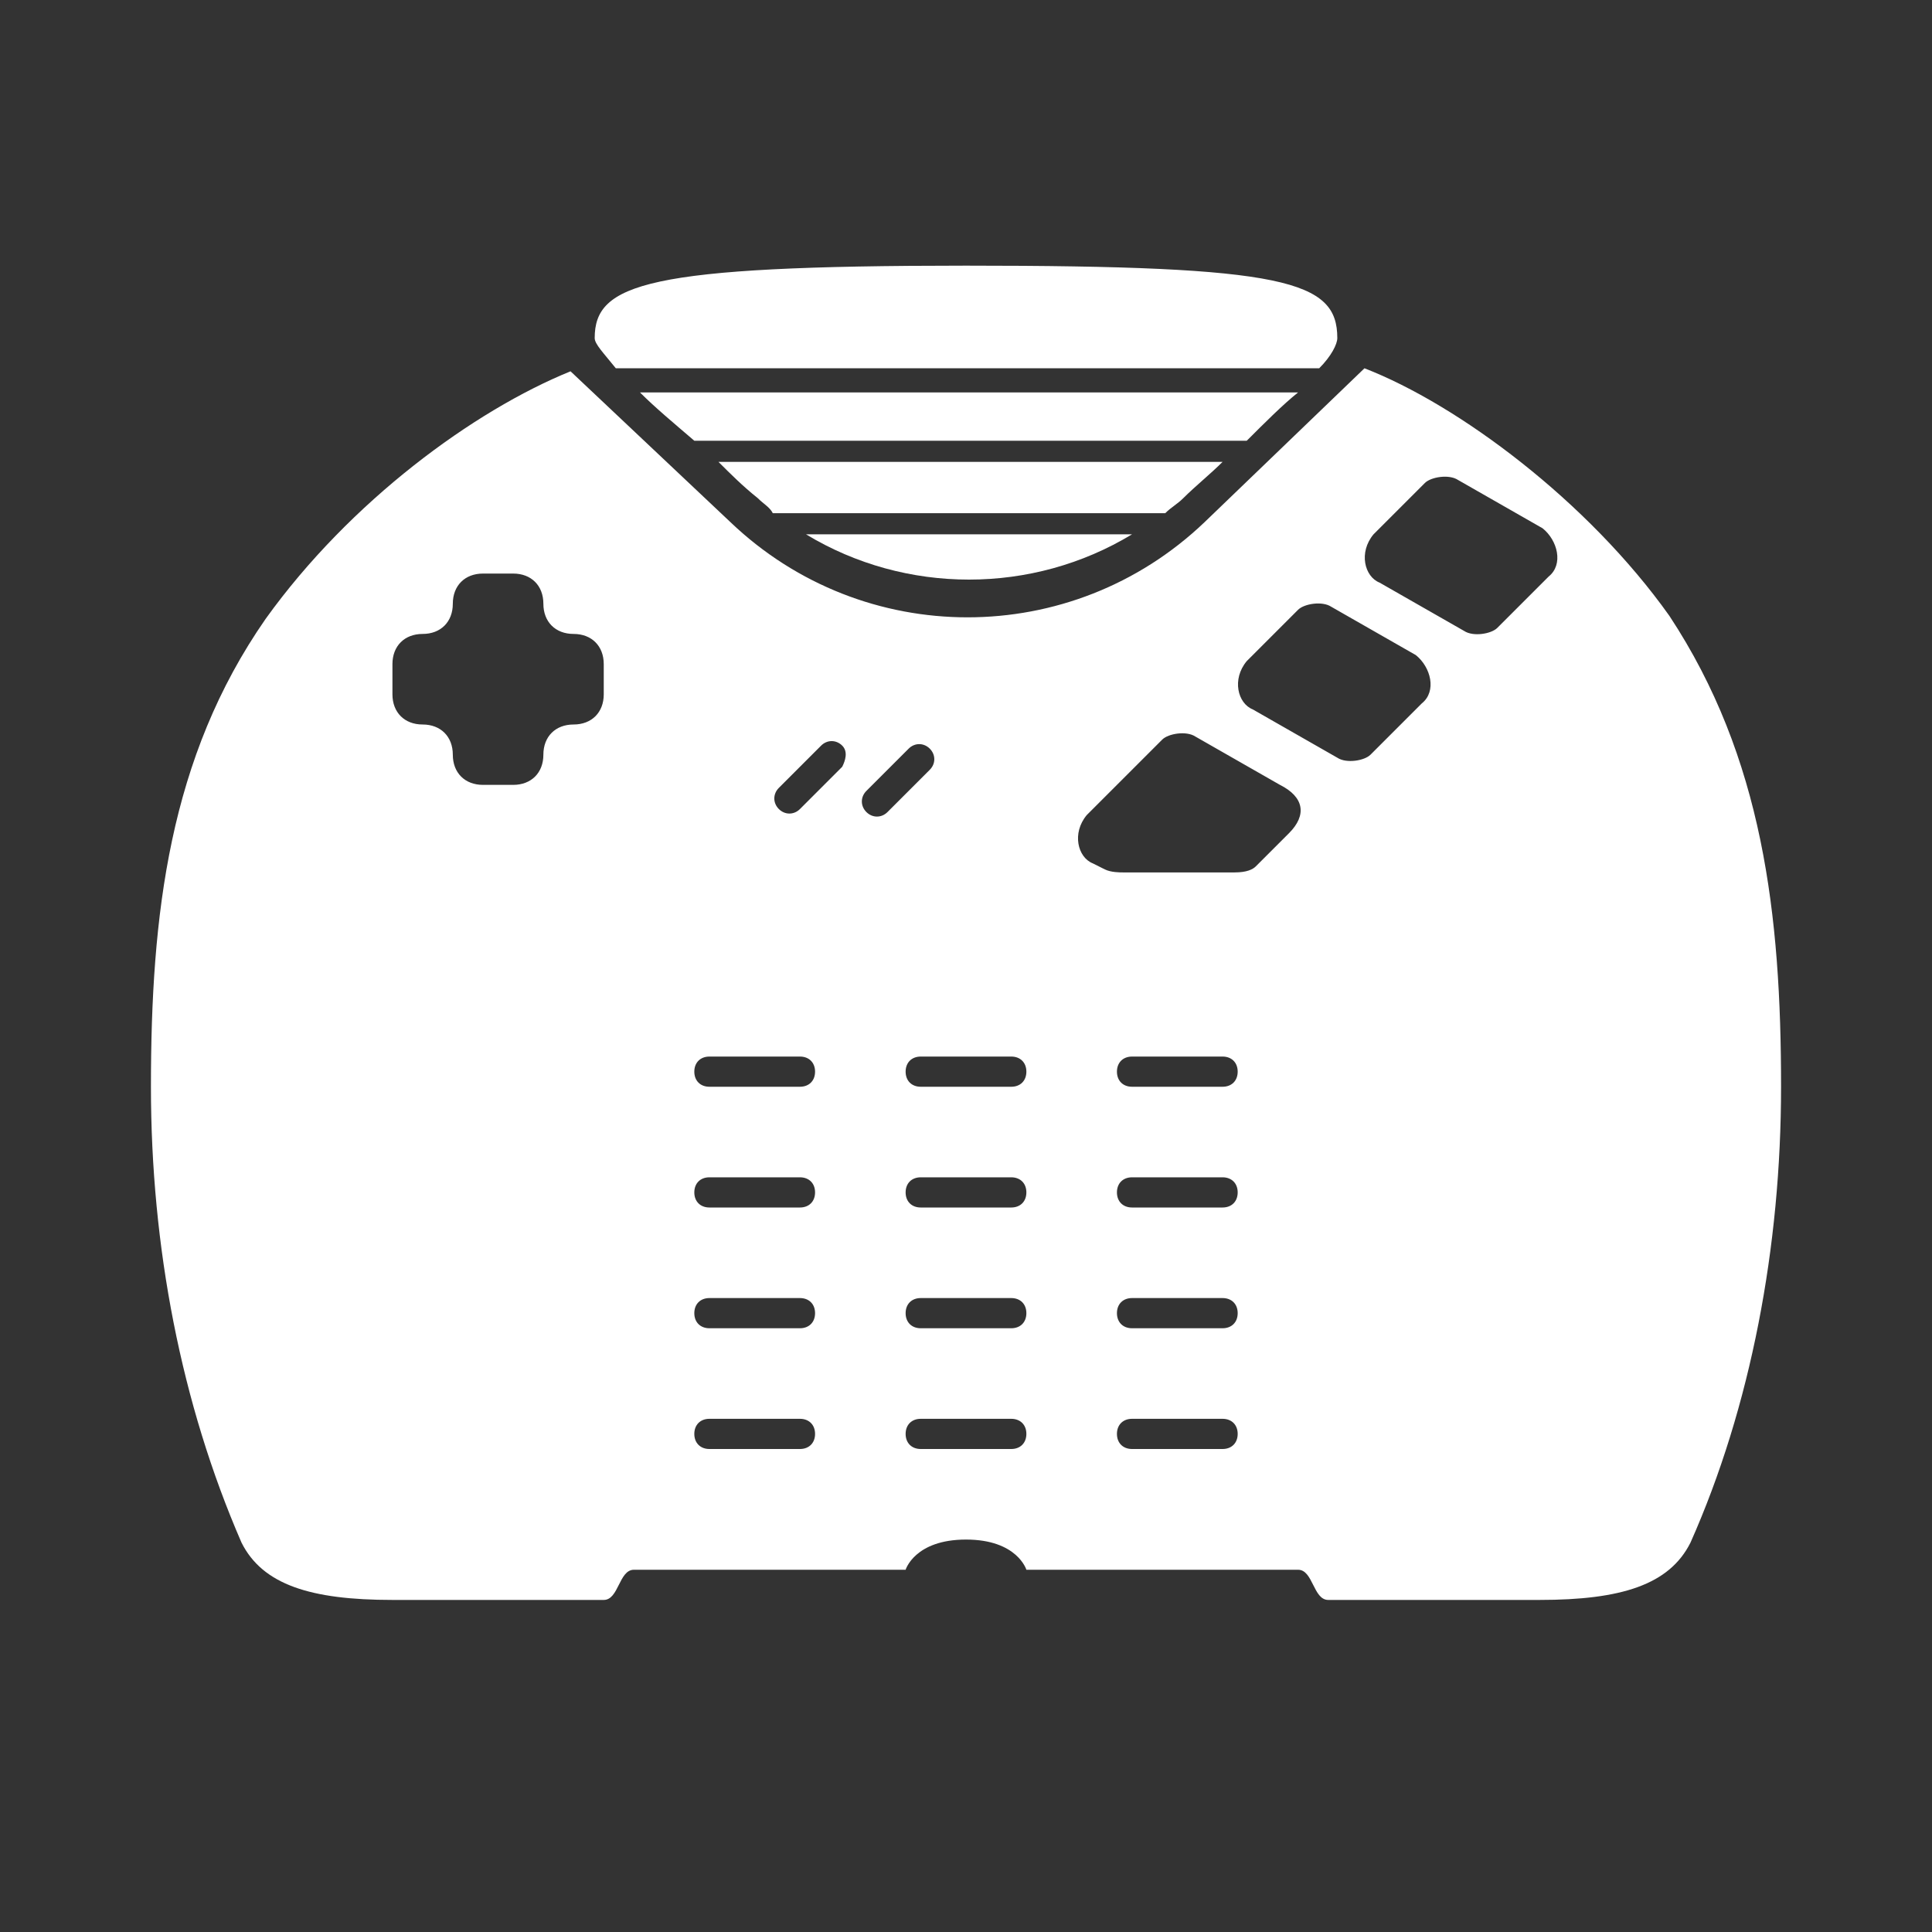 <?xml version="1.0" encoding="utf-8"?>
<!-- Generator: Adobe Illustrator 25.2.3, SVG Export Plug-In . SVG Version: 6.00 Build 0)  -->
<svg version="1.1" id="Calque_1" xmlns="http://www.w3.org/2000/svg" xmlns:xlink="http://www.w3.org/1999/xlink" x="0px" y="0px"
	 viewBox="0 0 64 64" style="enable-background:new 0 0 64 64;" xml:space="preserve">
<rect x="0" y="0" width="64" height="64" fill="#333333" stroke="none"/>
<style type="text/css">
	.st0{fill:#FFFFFF;}
</style>
<g>
	<path class="st0" d="M55.3,20.4c-2.7-3.8-7-7-10.1-8.2l-5.3,5.1c-4.4,4.2-11.3,4.2-15.7,0l-5.3-5c-3.2,1.3-7.3,4.3-10.1,8.2
		C5.6,25.1,5,30.3,5,36c0,5.3,1,10.5,3,15.1c0.7,1.4,2.3,1.9,5,1.9c0.5,0,6.5,0,7,0s0.5-1,1-1c0.5,0,9,0,9,0s0.3-1,2-1s2,1,2,1
		s8.5,0,9,0c0.5,0,0.5,1,1,1s6.5,0,7,0c2.7,0,4.3-0.5,5-1.9c2-4.5,3-9.8,3-15.1C59,30.3,58.4,25.1,55.3,20.4z M20,23
		c0,0.6-0.4,1-1,1s-1,0.4-1,1s-0.4,1-1,1h-1c-0.6,0-1-0.4-1-1s-0.4-1-1-1c-0.6,0-1-0.4-1-1v-1c0-0.6,0.4-1,1-1s1-0.4,1-1s0.4-1,1-1
		h1c0.6,0,1,0.4,1,1s0.4,1,1,1c0.6,0,1,0.4,1,1V23z M26.5,48h-3c-0.3,0-0.5-0.2-0.5-0.5s0.2-0.5,0.5-0.5h3c0.3,0,0.5,0.2,0.5,0.5
		S26.8,48,26.5,48z M26.5,44h-3c-0.3,0-0.5-0.2-0.5-0.5s0.2-0.5,0.5-0.5h3c0.3,0,0.5,0.2,0.5,0.5S26.8,44,26.5,44z M26.5,40h-3
		c-0.3,0-0.5-0.2-0.5-0.5s0.2-0.5,0.5-0.5h3c0.3,0,0.5,0.2,0.5,0.5S26.8,40,26.5,40z M26.5,36h-3c-0.3,0-0.5-0.2-0.5-0.5
		s0.2-0.5,0.5-0.5h3c0.3,0,0.5,0.2,0.5,0.5S26.8,36,26.5,36z M27.9,25.4l-1.4,1.4c-0.2,0.2-0.5,0.2-0.7,0c-0.2-0.2-0.2-0.5,0-0.7
		l1.4-1.4c0.2-0.2,0.5-0.2,0.7,0S28,25.2,27.9,25.4z M29.4,26.9c-0.2,0.2-0.5,0.2-0.7,0s-0.2-0.5,0-0.7l1.4-1.4
		c0.2-0.2,0.5-0.2,0.7,0c0.2,0.2,0.2,0.5,0,0.7L29.4,26.9z M33.5,48h-3c-0.3,0-0.5-0.2-0.5-0.5s0.2-0.5,0.5-0.5h3
		c0.3,0,0.5,0.2,0.5,0.5S33.8,48,33.5,48z M33.5,44h-3c-0.3,0-0.5-0.2-0.5-0.5s0.2-0.5,0.5-0.5h3c0.3,0,0.5,0.2,0.5,0.5
		S33.8,44,33.5,44z M33.5,40h-3c-0.3,0-0.5-0.2-0.5-0.5s0.2-0.5,0.5-0.5h3c0.3,0,0.5,0.2,0.5,0.5S33.8,40,33.5,40z M33.5,36h-3
		c-0.3,0-0.5-0.2-0.5-0.5s0.2-0.5,0.5-0.5h3c0.3,0,0.5,0.2,0.5,0.5S33.8,36,33.5,36z M40.5,48h-3c-0.3,0-0.5-0.2-0.5-0.5
		s0.2-0.5,0.5-0.5h3c0.3,0,0.5,0.2,0.5,0.5S40.8,48,40.5,48z M40.5,44h-3c-0.3,0-0.5-0.2-0.5-0.5s0.2-0.5,0.5-0.5h3
		c0.3,0,0.5,0.2,0.5,0.5S40.8,44,40.5,44z M40.5,40h-3c-0.3,0-0.5-0.2-0.5-0.5s0.2-0.5,0.5-0.5h3c0.3,0,0.5,0.2,0.5,0.5
		S40.8,40,40.5,40z M40.5,36h-3c-0.3,0-0.5-0.2-0.5-0.5s0.2-0.5,0.5-0.5h3c0.3,0,0.5,0.2,0.5,0.5S40.8,36,40.5,36z M42.7,27.6
		l-1.1,1.1c-0.1,0.1-0.3,0.2-0.7,0.2h-3.7c-0.1,0-0.4,0-0.6-0.1l-0.4-0.2c-0.5-0.2-0.7-1-0.2-1.6l2.5-2.5c0.2-0.2,0.8-0.3,1.1-0.1
		l2.8,1.6C43.2,26.4,43.3,27,42.7,27.6z M47.1,23.3L45.4,25c-0.2,0.2-0.8,0.3-1.1,0.1l-2.8-1.6c-0.5-0.2-0.7-1-0.2-1.6l1.7-1.7
		c0.2-0.2,0.8-0.3,1.1-0.1l2.8,1.6C47.4,22.1,47.6,22.9,47.1,23.3z M51.3,19.1l-1.7,1.7c-0.2,0.2-0.8,0.3-1.1,0.1l-2.8-1.6
		c-0.5-0.2-0.7-1-0.2-1.6l1.7-1.7c0.2-0.2,0.8-0.3,1.1-0.1l2.8,1.6C51.6,17.9,51.8,18.7,51.3,19.1z"/>
	<path class="st0" d="M43,13H21.2c0.5,0.5,1.1,1,1.8,1.6h18.3C41.9,14,42.5,13.4,43,13z"/>
	<path class="st0" d="M43.7,12.2c0.4-0.4,0.6-0.8,0.6-1c0-1.9-1.7-2.4-12.3-2.4s-12.3,0.6-12.3,2.4c0,0.2,0.3,0.5,0.7,1H43.7z"/>
	<path class="st0" d="M39.2,16.5c0.4-0.4,0.9-0.8,1.3-1.2H23.8c0.4,0.4,0.8,0.8,1.3,1.2c0.2,0.2,0.4,0.3,0.5,0.5h13
		C38.8,16.8,39,16.7,39.2,16.5z"/>
	<path class="st0" d="M37.5,17.7H26.7C30,19.7,34.2,19.7,37.5,17.7z"/>
</g>
</svg>
